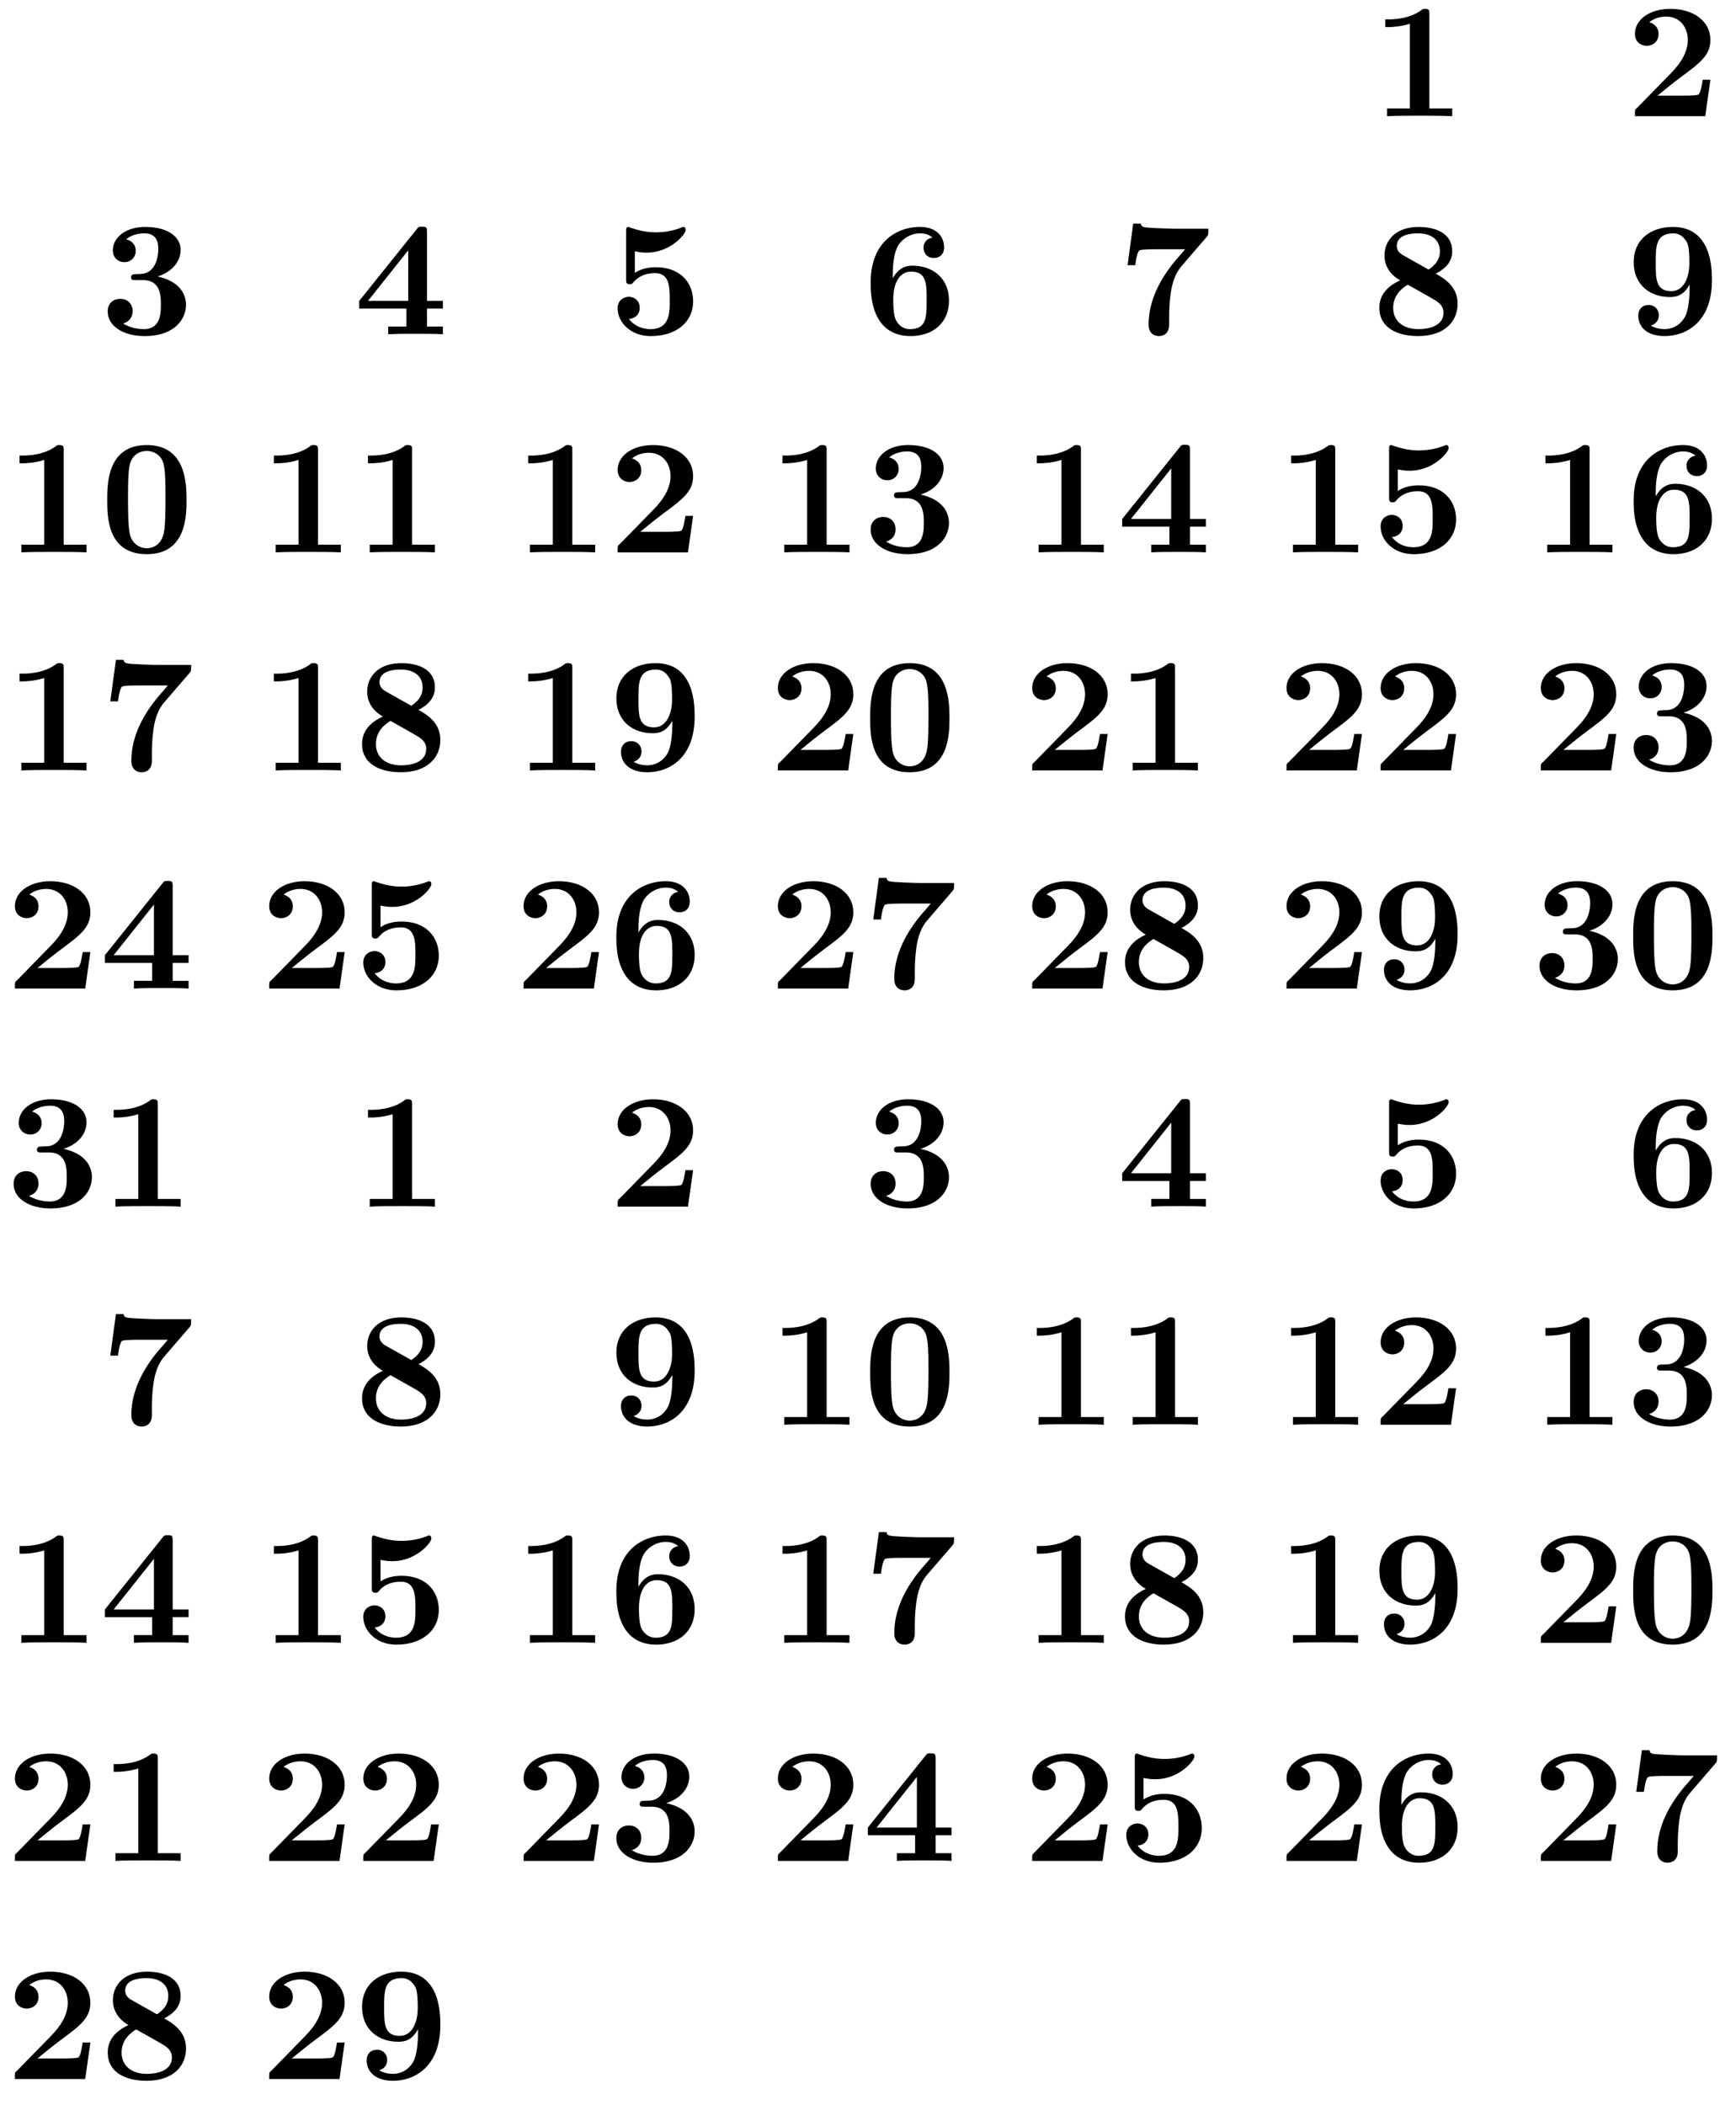 <svg xmlns="http://www.w3.org/2000/svg" xmlns:xlink="http://www.w3.org/1999/xlink" width="105.68" height="128.072"><defs><path id="a" d="M4.922 0v-.469h-1.39v-5.734c0-.234 0-.328-.266-.328-.11 0-.125 0-.22.078-.765.562-1.796.562-2 .562H.845v.47h.203c.156 0 .703-.016 1.297-.204v5.156H.954V0c.437-.031 1.5-.031 1.984-.031s1.546 0 1.984.031m0 0"/><path id="b" d="M5.156-2.219h-.468c-.032.203-.125.844-.266.906-.11.063-.86.063-1.016.063H1.937c.47-.39 1-.812 1.438-1.14 1.14-.844 1.781-1.313 1.781-2.25 0-1.157-1.047-1.891-2.437-1.891-1.219 0-2.156.625-2.156 1.515 0 .594.484.735.718.735C1.61-4.281 2-4.5 2-5c0-.516-.422-.672-.562-.719.28-.234.671-.343 1.03-.343.845 0 1.313.671 1.313 1.421 0 .688-.375 1.375-1.078 2.079l-2 2.046c-.14.11-.14.141-.14.344V0h4.28Zm0 0"/><path id="c" d="M5.25-1.797c0-.547-.297-1.406-1.734-1.719.687-.203 1.406-.765 1.406-1.625 0-.765-.75-1.39-2.156-1.39-1.188 0-1.97.64-1.97 1.437 0 .422.313.703.688.703a.67.67 0 0 0 .704-.687c0-.578-.547-.688-.579-.703.344-.282.782-.36 1.094-.36.828 0 .86.641.86.97 0 .124-.016 1.437-1.047 1.5-.407.015-.438.015-.485.03-.094.016-.125.11-.125.172 0 .172.11.172.282.172h.437c1.094 0 1.094.985 1.094 1.5 0 .469 0 1.485-1.031 1.485-.266 0-.782-.047-1.266-.344C1.75-.75 2-1 2-1.406c0-.453-.312-.75-.75-.75-.422 0-.766.265-.766.765 0 .907.97 1.5 2.25 1.5 1.782 0 2.516-1 2.516-1.906m0 0"/><path id="d" d="M5.406 0v-.469h-.968v-1.094h.968v-.468h-.968V-6.22c0-.265-.016-.328-.297-.328-.22 0-.22.016-.344.172L.313-2.031v.469h2.875V-.47h-1.11V0c.375-.031 1.281-.031 1.703-.031.406 0 1.266 0 1.625.031m-2.11-2.031H.845L3.297-5.11Zm0 0"/><path id="e" d="M5.156-2c0-1.156-.797-2.078-2.265-2.078-.282 0-.813.031-1.282.344v-1.313c.282.047.391.078.72.078 1.452 0 2.374-1.125 2.374-1.375 0-.078-.016-.187-.14-.187-.032 0-.032 0-.141.047a4.3 4.3 0 0 1-1.531.28c-.75 0-1.282-.202-1.547-.28-.094-.032-.094-.047-.125-.047-.14 0-.14.11-.14.265v2.922c0 .172 0 .297.218.297.125 0 .156-.031.219-.11.39-.468.922-.562 1.328-.562.89 0 .89.875.89 1.672 0 .735 0 1.735-1.187 1.735-.25 0-.875-.063-1.297-.625.36-.016.656-.266.656-.672 0-.532-.437-.672-.672-.672-.14 0-.671.094-.671.703 0 .844.78 1.687 2.015 1.687C4.172.11 5.156-.78 5.156-2m0 0"/><path id="f" d="M5.25-2.047c0-1.39-1.016-2.125-2.219-2.125-.219 0-.781 0-1.203.766v-.188c0-1.14.219-1.562.281-1.719.25-.468.782-.828 1.391-.828.172 0 .516.032.75.266a.595.595 0 0 0-.547.61c0 .343.235.624.625.624s.625-.265.625-.64c0-.625-.422-1.25-1.469-1.25-1.359 0-3 .86-3 3.375 0 .781.079 1.578.5 2.265.47.766 1.22 1 1.922 1C4.281.11 5.25-.703 5.25-2.047m-1.36-.015c0 1 0 1.75-1.015 1.75-.516 0-.781-.391-.86-.563-.156-.312-.156-1.031-.156-1.219 0-1.25.532-1.719 1.079-1.719.953 0 .953.75.953 1.75m0 0"/><path id="g" d="M5.563-6.422H3.53c-.234 0-1.703-.047-1.844-.094-.203-.03-.218-.125-.234-.218H.984l-.343 2.53h.468c.094-.765.22-.89.266-.905.11-.063.922-.063 1.094-.063H4.14c-.172.219-.36.422-.547.64-.953 1.126-1.672 2.47-1.672 3.938 0 .703.562.703.625.703.156 0 .625-.046.625-.703v-.468c0-.47.031-.954.094-1.422.093-.672.297-1.25.656-1.657l1.547-1.796c.093-.11.093-.141.093-.485m0 0"/><path id="h" d="M5.25-1.86c0-1.077-.844-1.546-1.328-1.827.687-.36 1-.797 1-1.376 0-1.015-.906-1.468-2.047-1.468-1.375 0-2.078.797-2.078 1.75 0 .437.187 1.062.953 1.5C.922-2.906.484-2.344.484-1.61.484-.406 1.563.109 2.844.109 4.438.11 5.25-.766 5.25-1.859M4.172-5.046c0 .484-.25.813-.688 1.11l-1.5-.844c-.156-.078-.437-.25-.437-.594 0-.703.89-.766 1.297-.766.828 0 1.328.407 1.328 1.094m.219 3.734c0 .829-.938 1-1.516 1-.969 0-1.547-.515-1.547-1.296 0-.766.531-1.203.89-1.407l1.36.766c.438.25.813.453.813.938m0 0"/><path id="i" d="M5.25-3.281c0-.672 0-3.25-2.375-3.25-1.406 0-2.39.812-2.39 2.14 0 1.375.984 2.125 2.203 2.125.359 0 .828-.062 1.203-.765v.219c0 .734-.094 1.312-.235 1.656-.172.39-.61.843-1.297.843-.171 0-.53-.03-.828-.218.11-.031.485-.172.485-.625 0-.344-.235-.625-.625-.625-.391 0-.625.265-.625.64 0 .688.515 1.25 1.609 1.25C3.672.11 5.25-.734 5.25-3.28m-1.375-.985c0 .625-.25 1.641-1.094 1.641-.953 0-.953-.75-.953-1.734 0-.985 0-1.782 1.078-1.782.578 0 .813.532.86.625.109.329.109.907.109 1.25m0 0"/><path id="j" d="M5.281-3.187c0-.954-.015-3.344-2.422-3.344S.453-4.156.453-3.188c0 1 0 3.297 2.406 3.297 2.391 0 2.422-2.296 2.422-3.296M4-3.297c0 .563 0 1.469-.078 1.985-.14.921-.766 1.062-1.063 1.062-.359 0-.921-.219-1.046-.953-.094-.516-.094-1.547-.094-2.094 0-.719 0-1.375.078-1.89.125-.891.828-.985 1.062-.985.375 0 .782.188.97.625C4-5.172 4-4.109 4-3.297m0 0"/></defs><use xlink:href="#a" x="83.483" y="7.07"/><use xlink:href="#b" x="98.965" y="7.07"/><use xlink:href="#c" x="6.073" y="20.34"/><use xlink:href="#d" x="21.555" y="20.34"/><use xlink:href="#e" x="37.037" y="20.34"/><use xlink:href="#f" x="52.519" y="20.34"/><use xlink:href="#g" x="68.001" y="20.34"/><use xlink:href="#h" x="83.483" y="20.34"/><use xlink:href="#i" x="98.965" y="20.34"/><use xlink:href="#a" x=".345" y="33.611"/><use xlink:href="#j" x="6.074" y="33.611"/><use xlink:href="#a" x="15.826" y="33.611"/><use xlink:href="#a" x="21.555" y="33.611"/><use xlink:href="#a" x="31.308" y="33.611"/><use xlink:href="#b" x="37.037" y="33.611"/><use xlink:href="#a" x="46.79" y="33.611"/><use xlink:href="#c" x="52.519" y="33.611"/><use xlink:href="#a" x="62.272" y="33.611"/><use xlink:href="#d" x="68.001" y="33.611"/><use xlink:href="#a" x="77.754" y="33.611"/><use xlink:href="#e" x="83.483" y="33.611"/><use xlink:href="#a" x="93.236" y="33.611"/><use xlink:href="#f" x="98.965" y="33.611"/><use xlink:href="#a" x=".345" y="46.881"/><use xlink:href="#g" x="6.074" y="46.881"/><use xlink:href="#a" x="15.826" y="46.881"/><use xlink:href="#h" x="21.555" y="46.881"/><use xlink:href="#a" x="31.308" y="46.881"/><use xlink:href="#i" x="37.037" y="46.881"/><use xlink:href="#b" x="46.79" y="46.881"/><use xlink:href="#j" x="52.519" y="46.881"/><use xlink:href="#b" x="62.272" y="46.881"/><use xlink:href="#a" x="68.001" y="46.881"/><use xlink:href="#b" x="77.754" y="46.881"/><use xlink:href="#b" x="83.483" y="46.881"/><use xlink:href="#b" x="93.236" y="46.881"/><use xlink:href="#c" x="98.965" y="46.881"/><use xlink:href="#b" x=".345" y="60.151"/><use xlink:href="#d" x="6.074" y="60.151"/><use xlink:href="#b" x="15.826" y="60.151"/><use xlink:href="#e" x="21.555" y="60.151"/><use xlink:href="#b" x="31.308" y="60.151"/><use xlink:href="#f" x="37.037" y="60.151"/><use xlink:href="#b" x="46.79" y="60.151"/><use xlink:href="#g" x="52.519" y="60.151"/><use xlink:href="#b" x="62.272" y="60.151"/><use xlink:href="#h" x="68.001" y="60.151"/><use xlink:href="#b" x="77.754" y="60.151"/><use xlink:href="#i" x="83.483" y="60.151"/><use xlink:href="#c" x="93.236" y="60.151"/><use xlink:href="#j" x="98.965" y="60.151"/><use xlink:href="#c" x=".345" y="73.421"/><use xlink:href="#a" x="6.074" y="73.421"/><use xlink:href="#a" x="21.555" y="73.421"/><use xlink:href="#b" x="37.037" y="73.421"/><use xlink:href="#c" x="52.519" y="73.421"/><use xlink:href="#d" x="68.001" y="73.421"/><use xlink:href="#e" x="83.483" y="73.421"/><use xlink:href="#f" x="98.965" y="73.421"/><use xlink:href="#g" x="6.073" y="86.692"/><use xlink:href="#h" x="21.555" y="86.692"/><use xlink:href="#i" x="37.037" y="86.692"/><use xlink:href="#a" x="46.79" y="86.692"/><use xlink:href="#j" x="52.519" y="86.692"/><use xlink:href="#a" x="62.272" y="86.692"/><use xlink:href="#a" x="68.001" y="86.692"/><use xlink:href="#a" x="77.754" y="86.692"/><use xlink:href="#b" x="83.483" y="86.692"/><use xlink:href="#a" x="93.236" y="86.692"/><use xlink:href="#c" x="98.965" y="86.692"/><use xlink:href="#a" x=".345" y="99.962"/><use xlink:href="#d" x="6.074" y="99.962"/><use xlink:href="#a" x="15.826" y="99.962"/><use xlink:href="#e" x="21.555" y="99.962"/><use xlink:href="#a" x="31.308" y="99.962"/><use xlink:href="#f" x="37.037" y="99.962"/><use xlink:href="#a" x="46.79" y="99.962"/><use xlink:href="#g" x="52.519" y="99.962"/><use xlink:href="#a" x="62.272" y="99.962"/><use xlink:href="#h" x="68.001" y="99.962"/><use xlink:href="#a" x="77.754" y="99.962"/><use xlink:href="#i" x="83.483" y="99.962"/><use xlink:href="#b" x="93.236" y="99.962"/><use xlink:href="#j" x="98.965" y="99.962"/><use xlink:href="#b" x=".345" y="113.232"/><use xlink:href="#a" x="6.074" y="113.232"/><use xlink:href="#b" x="15.826" y="113.232"/><use xlink:href="#b" x="21.555" y="113.232"/><use xlink:href="#b" x="31.308" y="113.232"/><use xlink:href="#c" x="37.037" y="113.232"/><use xlink:href="#b" x="46.79" y="113.232"/><use xlink:href="#d" x="52.519" y="113.232"/><use xlink:href="#b" x="62.272" y="113.232"/><use xlink:href="#e" x="68.001" y="113.232"/><use xlink:href="#b" x="77.754" y="113.232"/><use xlink:href="#f" x="83.483" y="113.232"/><use xlink:href="#b" x="93.236" y="113.232"/><use xlink:href="#g" x="98.965" y="113.232"/><use xlink:href="#b" x=".345" y="126.502"/><use xlink:href="#h" x="6.074" y="126.502"/><use xlink:href="#b" x="15.826" y="126.502"/><use xlink:href="#i" x="21.555" y="126.502"/></svg>